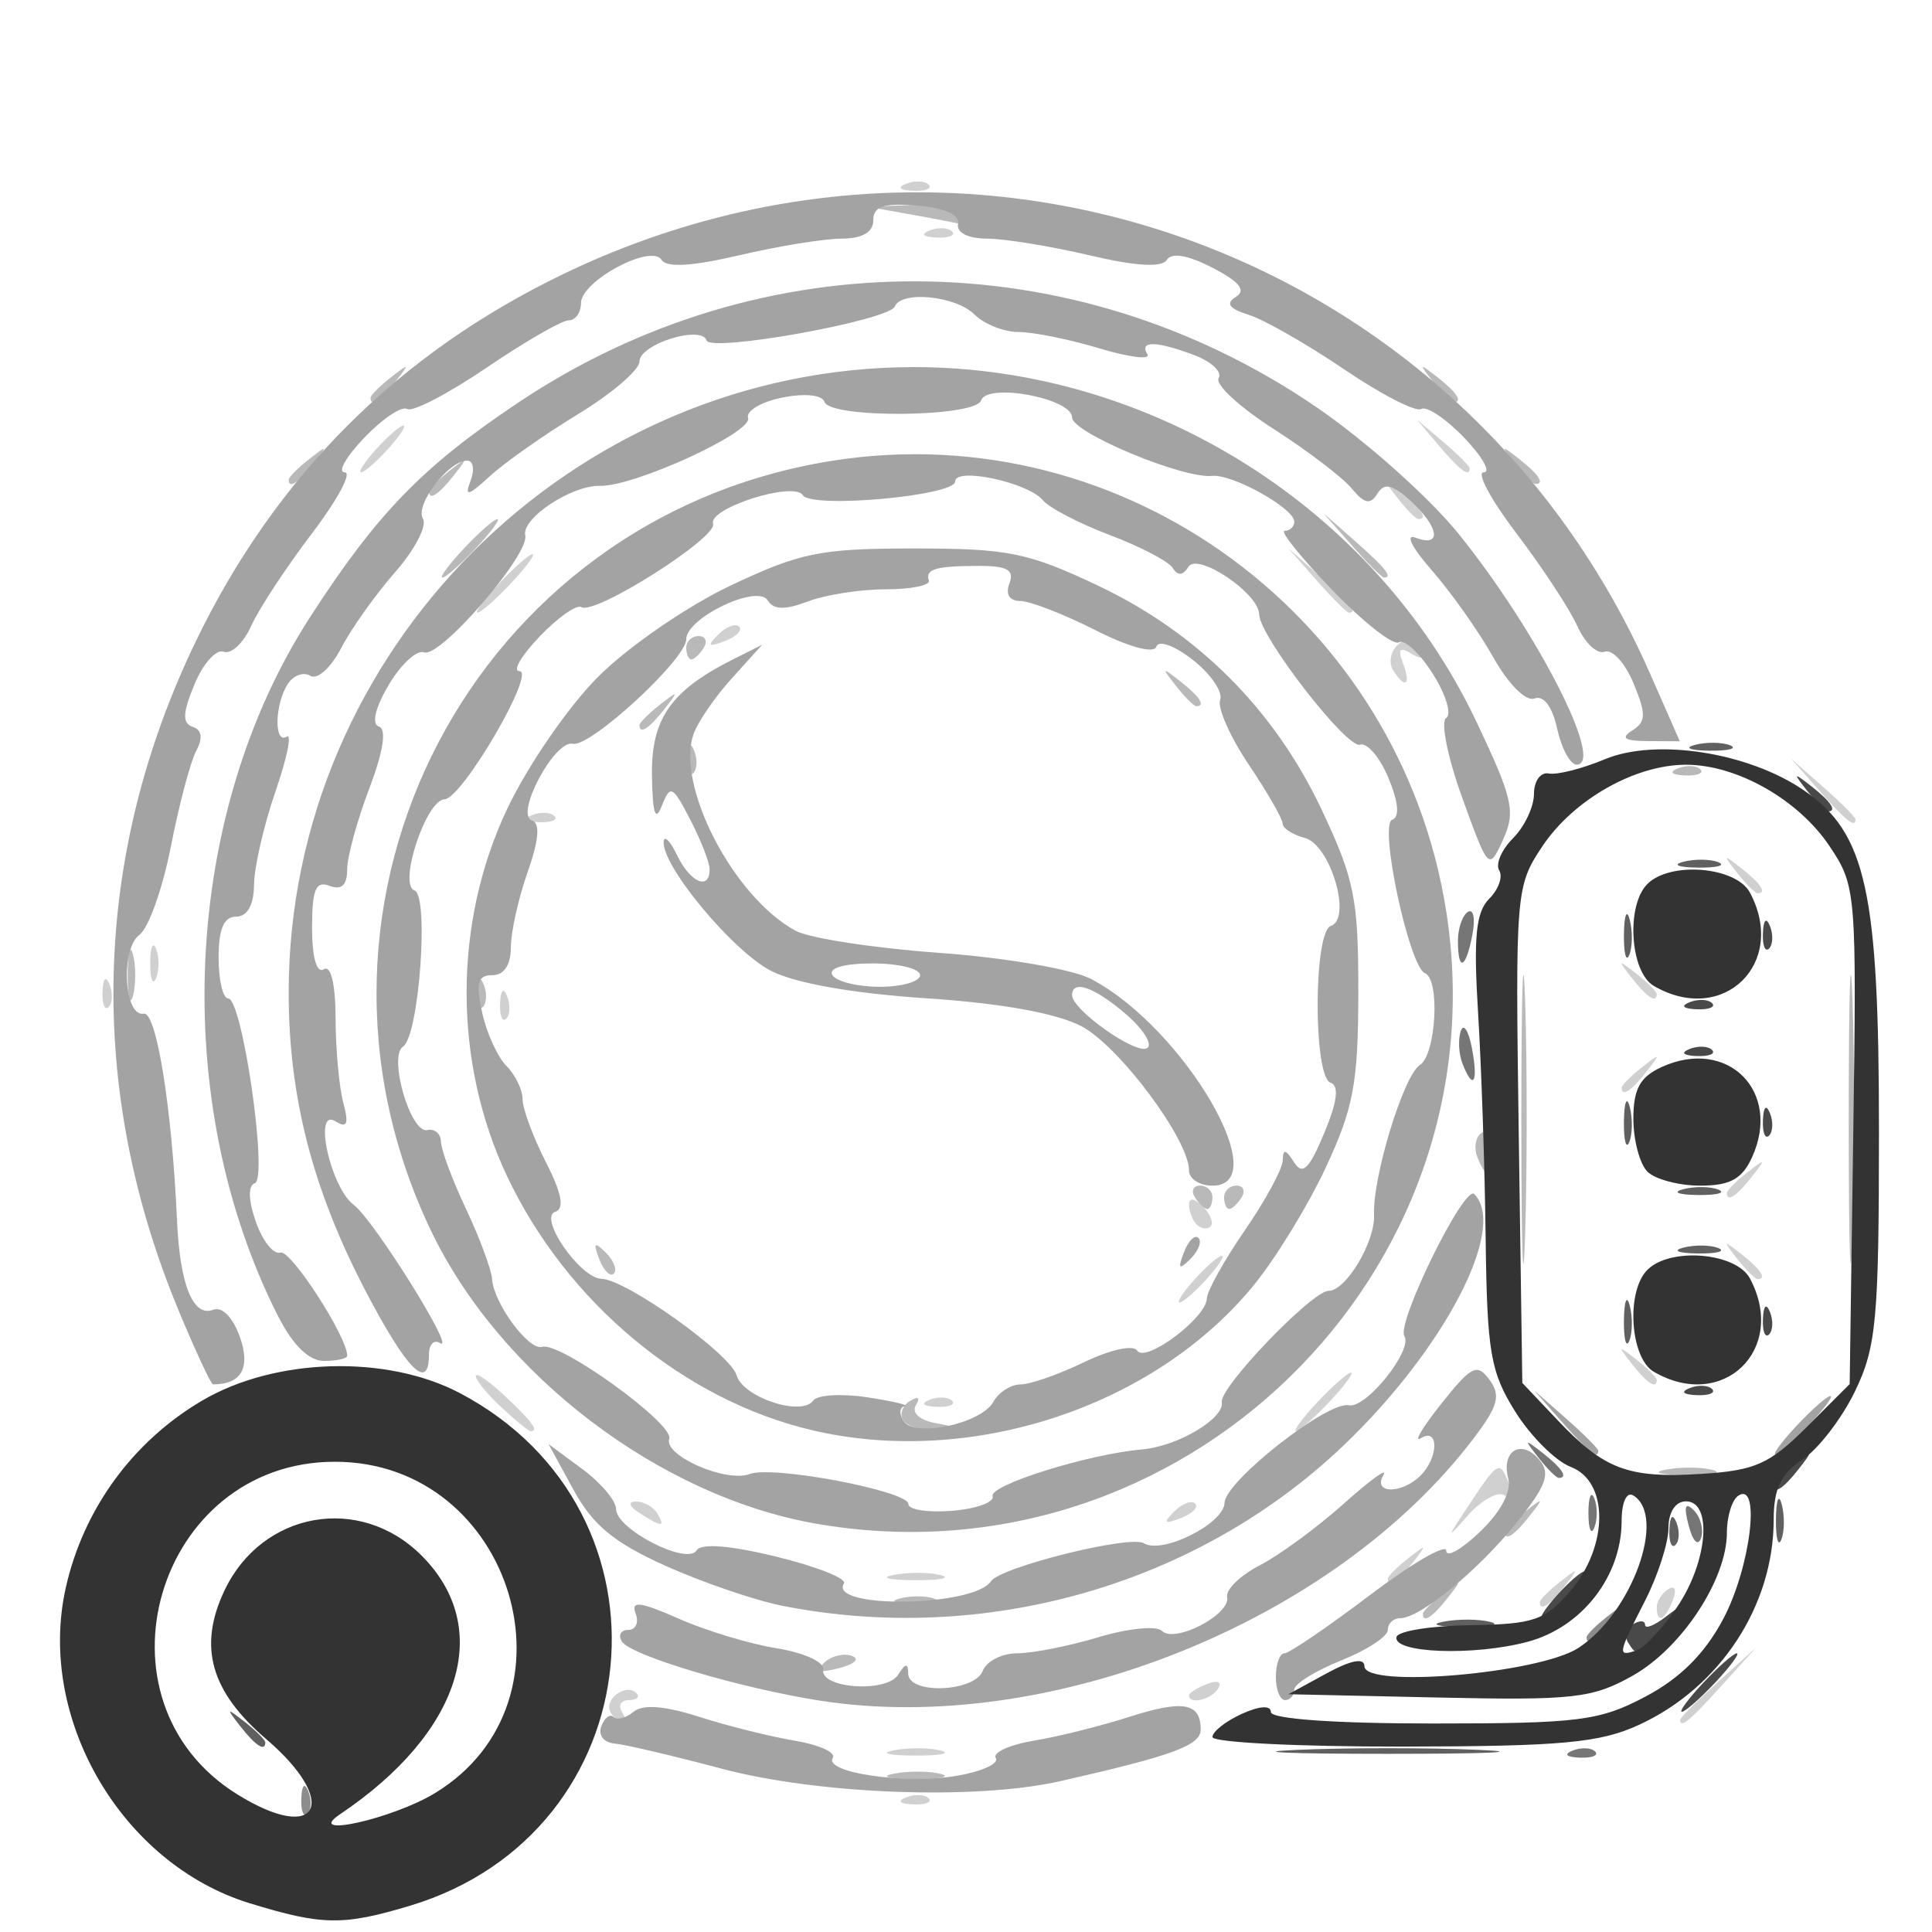 <?xml version="1.0" encoding="UTF-8" standalone="no"?>
<!-- Created with Inkscape (http://www.inkscape.org/) -->

<svg
   width="100mm"
   height="100mm"
   viewBox="0 0 100 100"
   version="1.1"
   id="svg4666"
   inkscape:version="1.1.1 (3bf5ae0d25, 2021-09-20)"
   sodipodi:docname="add_list_type_device_6160.svg"
   xmlns:inkscape="http://www.inkscape.org/namespaces/inkscape"
   xmlns:sodipodi="http://sodipodi.sourceforge.net/DTD/sodipodi-0.dtd"
   xmlns="http://www.w3.org/2000/svg"
   xmlns:svg="http://www.w3.org/2000/svg">
  <sodipodi:namedview
     id="namedview4668"
     pagecolor="#505050"
     bordercolor="#ffffff"
     borderopacity="1"
     inkscape:pageshadow="0"
     inkscape:pageopacity="0"
     inkscape:pagecheckerboard="1"
     inkscape:document-units="mm"
     showgrid="false"
     inkscape:zoom="0.58974467"
     inkscape:cx="397.62971"
     inkscape:cy="235.69522"
     inkscape:window-width="1440"
     inkscape:window-height="890"
     inkscape:window-x="-6"
     inkscape:window-y="-6"
     inkscape:window-maximized="1"
     inkscape:current-layer="layer1" />
  <defs
     id="defs4663" />
  <g
     inkscape:label="Laag 1"
     inkscape:groupmode="layer"
     id="layer1">
    <g
       id="g4682"
       transform="translate(-2.243,0.449)">
      <path
         style="fill:#d0d0d0;fill-opacity:1;stroke-width:0.605"
         d="m 49.148,92.58 c 0.437,-0.175 0.959,-0.153 1.16,0.048 0.201,0.201 -0.156,0.344 -0.794,0.318 -0.705,-0.029 -0.848,-0.172 -0.366,-0.366 z m -0.636,-2.435 c 0.753,-0.145 1.842,-0.139 2.421,0.012 0.579,0.151 -0.037,0.27 -1.369,0.263 -1.331,-0.007 -1.805,-0.131 -1.052,-0.275 z M 33.854,88.194 c -0.402,-0.651 0.782,-1.554 1.326,-1.01 0.2,0.2 0.029,0.363 -0.379,0.363 -0.408,0 -0.573,0.272 -0.368,0.605 0.206,0.333 0.238,0.605 0.071,0.605 -0.166,0 -0.459,-0.254 -0.651,-0.563 z m 55.352,0.374 c 0,-0.104 0.885,-0.989 1.967,-1.967 l 1.967,-1.778 -1.778,1.967 c -1.657,1.833 -2.156,2.245 -2.156,1.778 z M 63.787,87.309 c 0,-0.131 0.423,-0.4 0.939,-0.598 0.539,-0.207 0.782,-0.105 0.569,0.238 -0.355,0.575 -1.509,0.851 -1.509,0.36 z M 87.996,82.741 c 0,-0.313 0.269,-0.736 0.598,-0.939 0.343,-0.212 0.445,0.031 0.238,0.569 -0.402,1.048 -0.836,1.24 -0.836,0.37 z M 81.943,82.477 c 0,-0.126 0.477,-0.602 1.059,-1.059 0.96,-0.753 0.981,-0.731 0.229,0.229 -0.791,1.008 -1.288,1.329 -1.288,0.831 z M 48.512,81.067 c 0.753,-0.145 1.842,-0.139 2.421,0.012 0.579,0.151 -0.037,0.27 -1.369,0.263 -1.331,-0.007 -1.805,-0.131 -1.052,-0.275 z m 25.563,0.2 c 0,-0.126 0.477,-0.602 1.059,-1.059 0.96,-0.753 0.981,-0.731 0.229,0.229 -0.791,1.008 -1.288,1.329 -1.288,0.831 z m 4.225,-3.857 c 1.497,-2.258 1.572,-2.295 2.058,-1.028 0.212,0.553 0.107,0.783 -0.255,0.559 -0.338,-0.209 -1.176,0.253 -1.861,1.028 -1.157,1.307 -1.152,1.267 0.058,-0.559 z m -42.959,0.454 c -0.545,-0.353 -0.62,-0.59 -0.187,-0.596 0.396,-0.005 0.889,0.263 1.095,0.596 0.464,0.751 0.255,0.751 -0.908,0 z m 27.679,-0.075 c 0.411,-0.414 0.899,-0.6 1.085,-0.413 0.186,0.186 -0.15,0.525 -0.746,0.752 -0.863,0.328 -0.932,0.259 -0.339,-0.339 z M 28.193,72.393 c -0.729,-0.679 -1.325,-1.407 -1.325,-1.619 0,-0.211 0.681,0.255 1.513,1.037 1.419,1.333 1.771,1.816 1.325,1.816 -0.104,0 -0.785,-0.555 -1.513,-1.234 z m 42.251,-0.279 c 0.782,-0.832 1.558,-1.513 1.724,-1.513 0.166,0 -0.337,0.681 -1.119,1.513 -0.782,0.832 -1.558,1.513 -1.724,1.513 -0.166,0 0.337,-0.681 1.119,-1.513 z M 50.359,72.003 c 0.437,-0.175 0.959,-0.153 1.16,0.048 0.201,0.201 -0.156,0.344 -0.794,0.318 -0.705,-0.029 -0.848,-0.172 -0.366,-0.366 z m 36.349,-1.856 c -0.753,-0.96 -0.731,-0.981 0.229,-0.229 0.583,0.457 1.059,0.933 1.059,1.059 0,0.498 -0.497,0.178 -1.288,-0.831 z M 64.089,65.759 c 0.602,-0.666 1.232,-1.21 1.398,-1.21 0.166,0 -0.19,0.545 -0.793,1.21 -0.602,0.666 -1.232,1.21 -1.398,1.21 -0.166,0 0.19,-0.545 0.793,-1.21 z m 28.065,-1.059 c -0.753,-0.96 -0.731,-0.981 0.229,-0.229 1.008,0.791 1.329,1.288 0.831,1.288 -0.126,0 -0.602,-0.477 -1.059,-1.059 z m -27.965,-1.765 c -0.222,-0.222 -0.403,-0.685 -0.403,-1.029 0,-0.379 0.282,-0.343 0.716,0.091 0.394,0.394 0.575,0.857 0.403,1.029 -0.172,0.172 -0.494,0.131 -0.716,-0.091 z m 27.437,-1.641 c 0,-0.126 0.477,-0.602 1.059,-1.059 0.96,-0.753 0.981,-0.731 0.229,0.229 -0.791,1.008 -1.288,1.329 -1.288,0.831 z m -5.447,-5.447 c 0,-0.126 0.477,-0.602 1.059,-1.059 0.96,-0.753 0.981,-0.731 0.229,0.229 -0.791,1.008 -1.288,1.329 -1.288,0.831 z M 28.127,51.486 c 0.029,-0.705 0.172,-0.848 0.366,-0.366 0.175,0.437 0.153,0.959 -0.048,1.16 -0.201,0.201 -0.344,-0.156 -0.318,-0.794 z M 7.549,50.881 c 0.029,-0.705 0.172,-0.848 0.366,-0.366 0.175,0.437 0.153,0.959 -0.048,1.16 -0.201,0.201 -0.344,-0.156 -0.318,-0.794 z M 86.708,50.175 c -0.753,-0.96 -0.731,-0.981 0.229,-0.229 0.583,0.457 1.059,0.933 1.059,1.059 0,0.498 -0.497,0.178 -1.288,-0.831 z M 10.018,49.418 c 0,-0.832 0.137,-1.173 0.305,-0.757 0.168,0.416 0.168,1.097 0,1.513 -0.168,0.416 -0.305,0.076 -0.305,-0.757 z m 82.137,-4.69 c -0.753,-0.96 -0.731,-0.981 0.229,-0.229 1.008,0.791 1.329,1.288 0.831,1.288 -0.126,0 -0.602,-0.477 -1.059,-1.059 z M 29.781,41.742 c 0.437,-0.175 0.959,-0.153 1.16,0.048 0.201,0.201 -0.156,0.344 -0.794,0.318 -0.705,-0.029 -0.848,-0.172 -0.366,-0.366 z m 66.642,-1.251 -1.467,-1.664 1.664,1.467 c 0.915,0.807 1.664,1.556 1.664,1.664 0,0.475 -0.49,0.088 -1.861,-1.467 z M 74.346,34.235 c -0.224,-0.362 -0.134,-0.93 0.199,-1.263 0.403,-0.403 0.76,-0.355 1.07,0.146 0.321,0.519 0.216,0.598 -0.337,0.256 -0.582,-0.36 -0.696,-0.22 -0.415,0.512 0.434,1.132 0.106,1.355 -0.516,0.349 z M 39.417,32.397 c 0.411,-0.414 0.899,-0.6 1.085,-0.413 0.186,0.186 -0.15,0.525 -0.746,0.752 -0.863,0.328 -0.932,0.259 -0.339,-0.339 z M 28.079,29.749 c 0.782,-0.832 1.558,-1.513 1.724,-1.513 0.166,0 -0.337,0.681 -1.119,1.513 -0.782,0.832 -1.558,1.513 -1.724,1.513 -0.166,0 0.337,-0.681 1.119,-1.513 z m 42.319,-0.151 -1.467,-1.664 1.664,1.467 c 1.556,1.371 1.942,1.861 1.467,1.861 -0.108,0 -0.857,-0.749 -1.664,-1.664 z m 4.205,-4.237 c -0.753,-0.96 -0.731,-0.981 0.229,-0.229 1.008,0.791 1.329,1.288 0.831,1.288 -0.126,0 -0.602,-0.477 -1.059,-1.059 z M 21.724,22.789 c 0.602,-0.666 1.232,-1.21 1.398,-1.21 0.166,0 -0.19,0.545 -0.793,1.21 -0.602,0.666 -1.232,1.21 -1.398,1.21 -0.166,0 0.19,-0.545 0.793,-1.21 z m 55.017,-0.151 -1.153,-1.362 1.362,1.153 c 0.749,0.634 1.362,1.247 1.362,1.362 0,0.484 -0.487,0.127 -1.571,-1.153 z M 50.359,11.481 c 0.437,-0.175 0.959,-0.153 1.16,0.048 0.201,0.201 -0.156,0.344 -0.794,0.318 -0.705,-0.029 -0.848,-0.172 -0.366,-0.366 z M 49.148,9.06 c 0.437,-0.175 0.959,-0.153 1.16,0.048 0.201,0.201 -0.156,0.344 -0.794,0.318 -0.705,-0.029 -0.848,-0.172 -0.366,-0.366 z"
         id="path4698" />
      <path
         style="fill:#b9b9b9;fill-opacity:1;stroke-width:0.605"
         d="m 48.512,91.355 c 0.753,-0.145 1.842,-0.139 2.421,0.012 0.579,0.151 -0.037,0.27 -1.369,0.263 -1.331,-0.007 -1.805,-0.131 -1.052,-0.275 z M 44.885,85.629 c 0.352,-0.352 0.997,-0.52 1.433,-0.375 0.453,0.151 0.179,0.425 -0.639,0.639 -1.007,0.263 -1.243,0.184 -0.794,-0.265 z m 31.006,-2.547 c 0,-0.126 0.477,-0.602 1.059,-1.059 0.96,-0.753 0.981,-0.731 0.229,0.229 -0.791,1.008 -1.288,1.329 -1.288,0.831 z M 48.819,82.286 c 0.589,-0.153 1.406,-0.143 1.816,0.022 0.41,0.166 -0.072,0.291 -1.071,0.279 -0.999,-0.012 -1.334,-0.148 -0.745,-0.301 z m 31.309,-3.44 c 0,-0.126 0.477,-0.602 1.059,-1.059 0.96,-0.753 0.981,-0.731 0.229,0.229 -0.791,1.008 -1.288,1.329 -1.288,0.831 z m 8.329,-3.226 c 0.753,-0.145 1.842,-0.139 2.421,0.012 0.579,0.151 -0.037,0.27 -1.369,0.263 -1.331,-0.007 -1.805,-0.131 -1.052,-0.275 z M 48.985,73.064 c -0.192,-0.31 -0.029,-0.76 0.36,-1.001 0.426,-0.263 0.547,-0.176 0.304,0.218 -0.234,0.378 0.175,0.767 0.966,0.919 1.36,0.261 1.361,0.264 0.045,0.346 -0.729,0.045 -1.483,-0.171 -1.674,-0.481 z M 80.987,57.589 c -5.38e-4,-6.657 0.088,-9.463 0.196,-6.236 0.109,3.228 0.109,8.675 0.001,12.104 -0.108,3.43 -0.197,0.789 -0.197,-5.869 z m 16.946,0 c -5.39e-4,-6.657 0.088,-9.463 0.196,-6.236 0.109,3.228 0.109,8.675 0.001,12.104 -0.108,3.43 -0.197,0.789 -0.197,-5.869 z M 33.262,64.726 c -0.328,-0.863 -0.259,-0.932 0.339,-0.339 0.414,0.411 0.6,0.899 0.413,1.085 -0.186,0.186 -0.525,-0.15 -0.752,-0.746 z m 30.827,-3.203 c -0.206,-0.333 -0.086,-0.605 0.267,-0.605 0.353,0 0.641,0.272 0.641,0.605 0,0.333 -0.12,0.605 -0.267,0.605 -0.147,0 -0.435,-0.272 -0.641,-0.605 z m 1.513,0 c 0,-0.333 0.288,-0.605 0.641,-0.605 0.353,0 0.473,0.272 0.267,0.605 -0.206,0.333 -0.494,0.605 -0.641,0.605 -0.147,0 -0.267,-0.272 -0.267,-0.605 z m 13.103,-2.099 c -0.188,-0.489 -0.08,-1.049 0.238,-1.246 0.318,-0.197 0.579,0.203 0.579,0.888 0,1.461 -0.337,1.609 -0.817,0.358 z M 8.852,50.023 c 0,-1.165 0.125,-1.642 0.277,-1.059 0.152,0.583 0.152,1.536 0,2.118 -0.152,0.583 -0.277,0.106 -0.277,-1.059 z m 18.064,0.857 c 0.029,-0.705 0.172,-0.848 0.366,-0.366 0.175,0.437 0.153,0.959 -0.048,1.16 -0.201,0.201 -0.344,-0.156 -0.318,-0.794 z m 10.894,-12.104 c 0.029,-0.705 0.172,-0.848 0.366,-0.366 0.175,0.437 0.153,0.959 -0.048,1.16 -0.201,0.201 -0.344,-0.156 -0.318,-0.794 z m 51.282,0.545 c 0.437,-0.175 0.959,-0.153 1.16,0.048 0.201,0.201 -0.156,0.344 -0.794,0.318 -0.705,-0.029 -0.848,-0.172 -0.366,-0.366 z M 35.342,37.085 c 0,-0.126 0.477,-0.602 1.059,-1.059 0.96,-0.753 0.981,-0.731 0.229,0.229 -0.791,1.008 -1.288,1.329 -1.288,0.831 z M 63.104,35.044 c -0.753,-0.96 -0.731,-0.981 0.229,-0.229 1.008,0.791 1.329,1.288 0.831,1.288 -0.126,0 -0.602,-0.477 -1.059,-1.059 z M 37.762,33.077 c 0,-0.333 0.288,-0.605 0.641,-0.605 0.353,0 0.473,0.272 0.267,0.605 -0.206,0.333 -0.494,0.605 -0.641,0.605 -0.147,0 -0.267,-0.272 -0.267,-0.605 z M 26.263,27.933 c 0.782,-0.832 1.558,-1.513 1.724,-1.513 0.166,0 -0.337,0.681 -1.119,1.513 -0.782,0.832 -1.558,1.513 -1.724,1.513 -0.166,0 0.337,-0.681 1.119,-1.513 z m 45.951,-0.151 -1.467,-1.664 1.664,1.467 c 1.556,1.371 1.942,1.861 1.467,1.861 -0.108,0 -0.857,-0.749 -1.664,-1.664 z M 24.448,24.981 c 0,-0.126 0.477,-0.602 1.059,-1.059 0.96,-0.753 0.981,-0.731 0.229,0.229 -0.791,1.008 -1.288,1.329 -1.288,0.831 z M 17.185,24.376 c 0,-0.126 0.477,-0.602 1.059,-1.059 0.96,-0.753 0.981,-0.731 0.229,0.229 -0.791,1.008 -1.288,1.329 -1.288,0.831 z m 63.471,-0.831 c -0.753,-0.96 -0.731,-0.981 0.229,-0.229 1.008,0.791 1.329,1.288 0.831,1.288 -0.126,0 -0.602,-0.477 -1.059,-1.059 z M 21.422,20.139 c 0,-0.126 0.477,-0.602 1.059,-1.059 0.96,-0.753 0.981,-0.731 0.229,0.229 -0.791,1.008 -1.288,1.329 -1.288,0.831 z m 54.998,-0.831 c -0.753,-0.96 -0.731,-0.981 0.229,-0.229 1.008,0.791 1.329,1.288 0.831,1.288 -0.126,0 -0.602,-0.477 -1.059,-1.059 z M 49.564,10.684 47.143,10.251 49.377,10.165 c 1.229,-0.047 2.402,0.186 2.608,0.519 0.206,0.333 0.29,0.567 0.187,0.519 -0.103,-0.047 -1.276,-0.281 -2.608,-0.519 z"
         id="path4696" />
      <path
         style="fill:#a3a3a3;fill-opacity:1;stroke-width:0.605"
         d="m 39.578,91.092 c -2.497,-0.664 -4.985,-1.247 -5.53,-1.296 -0.557,-0.05 -0.855,-0.441 -0.682,-0.893 0.17,-0.442 0.454,-0.659 0.632,-0.481 0.178,0.178 0.646,0.056 1.041,-0.272 0.478,-0.396 1.609,-0.309 3.384,0.261 1.467,0.471 3.696,1.027 4.953,1.237 1.258,0.209 2.145,0.609 1.972,0.889 -0.475,0.769 3.742,1.381 6.408,0.931 1.293,-0.218 2.206,-0.632 2.029,-0.918 -0.177,-0.287 0.707,-0.692 1.964,-0.901 1.258,-0.209 3.478,-0.763 4.934,-1.23 2.796,-0.897 3.707,-0.737 3.707,0.654 0,0.82 -1.435,1.347 -7.263,2.669 -4.373,0.992 -12.513,0.691 -17.551,-0.649 z m 5.13,-3.512 c -4.155,-0.647 -9.83,-2.341 -10.279,-3.068 -0.203,-0.328 -0.052,-0.597 0.337,-0.597 0.388,0 0.558,-0.386 0.377,-0.857 -0.256,-0.666 0.24,-0.605 2.231,0.275 1.408,0.623 3.694,1.314 5.081,1.535 1.387,0.222 2.465,0.711 2.395,1.086 -0.184,0.992 3.274,1.239 3.883,0.278 0.383,-0.604 0.513,-0.617 0.52,-0.048 0.013,1.086 3.436,0.952 3.859,-0.151 0.192,-0.499 0.995,-0.908 1.784,-0.908 0.79,0 2.683,-0.375 4.208,-0.834 1.525,-0.459 3.001,-0.606 3.28,-0.326 0.661,0.661 3.565,-0.846 3.374,-1.751 -0.081,-0.382 0.684,-1.124 1.701,-1.649 1.016,-0.525 2.972,-1.961 4.346,-3.191 1.374,-1.229 2.295,-1.895 2.046,-1.479 -0.586,0.98 0.945,1.004 1.919,0.03 0.944,-0.944 0.955,-2.513 0.014,-1.931 -0.392,0.242 0.085,-0.561 1.059,-1.785 1.571,-1.974 1.854,-2.113 2.5,-1.235 0.597,0.812 0.441,1.366 -0.865,3.079 -7.219,9.464 -21.956,15.367 -33.77,13.526 z m 23.574,-1.244 c 0,-0.666 0.2,-1.21 0.443,-1.21 0.244,0 2.228,-1.351 4.409,-3.002 2.181,-1.651 3.966,-2.689 3.966,-2.308 0,0.382 0.786,-0.059 1.747,-0.979 1.083,-1.037 1.638,-2.09 1.46,-2.768 -0.375,-1.436 0.693,-2.064 1.617,-0.95 0.584,0.703 0.357,1.331 -1.166,3.226 -2.012,2.504 -5.014,4.966 -6.054,4.966 -0.346,0 -0.63,0.275 -0.63,0.61 0,0.336 -1.089,1.046 -2.421,1.579 -1.331,0.533 -2.421,1.211 -2.421,1.508 0,0.297 -0.214,0.54 -0.476,0.54 -0.262,0 -0.476,-0.545 -0.476,-1.21 z M 42.747,82.669 C 41.328,82.389 38.604,81.458 36.695,80.6 34.027,79.4 32.924,78.49 31.929,76.668 l -1.294,-2.372 1.748,1.292 c 0.961,0.711 1.748,1.643 1.748,2.071 0,1.04 3.673,2.929 4.166,2.142 0.239,-0.381 1.736,-0.263 4.142,0.326 2.073,0.508 3.641,1.129 3.485,1.381 -0.822,1.33 6.733,1.22 7.612,-0.111 0.486,-0.736 7.206,-2.407 7.916,-1.968 0.952,0.588 4.148,-1.015 4.174,-2.093 0.027,-1.111 5.345,-5.287 6.428,-5.047 0.884,0.196 3.332,-2.852 2.879,-3.585 -0.42,-0.679 3.11,-7.853 3.616,-7.348 1.739,1.739 -1.55,8.049 -6.798,13.044 -7.567,7.203 -18.541,10.332 -29.004,8.269 z m 1.746,-4.25 C 36.38,77.004 28.109,70.708 24.54,63.229 16.386,46.144 26.792,26.276 45.406,23.387 c 15.086,-2.341 29.342,8.176 31.702,23.386 2.91,18.757 -13.761,34.933 -32.615,31.645 z m 9.127,-1.425 c -0.182,-0.573 4.954,-2.18 7.746,-2.423 1.837,-0.16 4.264,-1.602 4.118,-2.447 -0.131,-0.754 4.673,-5.759 5.527,-5.759 0.898,0 2.414,-2.537 2.353,-3.938 -0.084,-1.936 1.528,-7.214 2.365,-7.742 0.843,-0.532 1.065,-4.438 0.271,-4.761 -0.821,-0.334 -2.397,-7.71 -1.697,-7.944 0.396,-0.132 0.327,-0.904 -0.191,-2.156 -0.444,-1.072 -1.108,-1.85 -1.474,-1.728 -0.68,0.227 -5.22,-5.638 -5.22,-6.744 0,-1.08 -3.189,-3.227 -3.66,-2.465 -0.283,0.458 -0.554,0.48 -0.81,0.066 -0.211,-0.342 -1.675,-1.109 -3.253,-1.704 -1.578,-0.595 -3.141,-1.408 -3.474,-1.807 -0.773,-0.926 -4.539,-1.731 -4.539,-0.97 0,0.746 -7.448,1.417 -7.884,0.711 -0.458,-0.741 -4.912,0.675 -4.644,1.477 0.238,0.715 -6.119,4.743 -6.811,4.316 -0.246,-0.152 -1.221,0.531 -2.166,1.518 -0.945,0.987 -1.419,1.794 -1.052,1.794 0.891,0 -2.965,6.606 -3.873,6.635 -0.957,0.031 -2.409,4.43 -1.556,4.714 0.767,0.256 0.238,7.54 -0.588,8.079 -0.779,0.508 0.382,4.517 1.253,4.327 0.381,-0.083 0.699,0.189 0.706,0.605 0.007,0.416 0.591,1.982 1.298,3.48 0.707,1.498 1.313,3.132 1.348,3.631 0.088,1.259 1.908,3.72 2.591,3.505 0.92,-0.29 6.85,4 6.58,4.76 -0.308,0.864 2.949,2.288 4.166,1.821 1.185,-0.455 8.212,0.877 8.212,1.557 0,0.294 1.021,0.45 2.27,0.347 1.248,-0.103 2.188,-0.443 2.089,-0.755 z m -9.354,-3.418 C 37.64,72.013 31.579,66.965 28.49,60.434 c -2.795,-5.91 -2.795,-13.095 0,-19.005 1.06,-2.242 3.17,-5.307 4.717,-6.854 1.547,-1.547 4.612,-3.657 6.854,-4.717 3.619,-1.712 4.642,-1.918 9.502,-1.918 4.86,0 5.884,0.207 9.502,1.918 5.162,2.442 9.13,6.409 11.572,11.572 1.714,3.624 1.917,4.635 1.912,9.502 -0.005,4.669 -0.245,5.959 -1.678,9.036 -0.919,1.974 -2.606,4.73 -3.75,6.125 -5.17,6.309 -14.657,9.415 -22.857,7.483 z m 9.396,-1.473 c 0.276,-0.493 0.91,-0.896 1.409,-0.896 0.499,0 1.983,-0.52 3.297,-1.155 1.34,-0.647 2.542,-0.909 2.737,-0.595 0.415,0.672 3.584,-1.697 3.605,-2.695 0.008,-0.385 0.893,-1.974 1.967,-3.532 1.074,-1.558 1.957,-3.192 1.962,-3.631 0.007,-0.593 0.155,-0.568 0.577,0.099 0.446,0.706 0.782,0.386 1.566,-1.492 0.679,-1.626 0.785,-2.461 0.331,-2.613 -0.901,-0.3 -0.889,-7.815 0.013,-8.116 1.114,-0.371 -0.023,-4.21 -1.35,-4.557 -0.63,-0.165 -1.146,-0.499 -1.146,-0.743 0,-0.244 -0.791,-1.621 -1.757,-3.059 -0.966,-1.439 -1.631,-2.945 -1.476,-3.347 0.154,-0.402 -0.478,-1.328 -1.406,-2.058 -0.946,-0.744 -1.78,-1.048 -1.899,-0.691 -0.126,0.377 -1.417,0.025 -3.172,-0.864 -1.628,-0.825 -3.369,-1.5 -3.869,-1.5 -0.559,0 -0.775,-0.349 -0.561,-0.908 0.264,-0.687 -0.109,-0.908 -1.532,-0.908 -2.276,0 -2.836,0.161 -2.637,0.757 0.083,0.25 -0.92,0.454 -2.23,0.454 -1.31,0 -3.126,0.283 -4.035,0.629 -1.188,0.452 -1.773,0.436 -2.077,-0.057 -0.53,-0.858 -4.215,0.904 -4.217,2.016 -0.001,1.032 -4.976,5.613 -5.871,5.407 -0.943,-0.216 -3.014,3.669 -2.115,3.968 0.435,0.145 0.363,1.016 -0.223,2.675 -0.477,1.353 -0.868,3.106 -0.868,3.897 0,0.906 -0.353,1.437 -0.956,1.437 -0.76,0 -0.869,0.396 -0.531,1.933 0.233,1.063 0.8,2.308 1.259,2.767 0.459,0.459 0.834,1.234 0.834,1.723 0,0.489 0.54,1.946 1.199,3.239 0.833,1.634 0.983,2.422 0.491,2.586 -0.889,0.296 1.288,3.442 2.401,3.47 1.273,0.032 6.667,3.882 6.983,4.985 0.331,1.151 3.363,2.157 3.969,1.316 0.214,-0.297 1.478,-0.372 2.81,-0.168 1.331,0.204 2.201,0.41 1.931,0.458 -0.269,0.047 -0.304,0.386 -0.078,0.752 0.553,0.895 4.024,0.166 4.665,-0.98 z m 9.861,-7.731 c 0.227,-0.597 0.566,-0.933 0.752,-0.746 0.186,0.186 3.87e-4,0.675 -0.413,1.085 -0.598,0.593 -0.667,0.524 -0.339,-0.339 z m 0.264,-4.243 c 0,-1.587 -3.617,-6.435 -5.564,-7.458 -1.288,-0.677 -4.158,-1.194 -8.054,-1.451 -3.801,-0.251 -6.788,-0.781 -8.031,-1.425 -1.976,-1.023 -5.623,-5.41 -5.545,-6.67 0.023,-0.366 0.336,-0.053 0.698,0.696 0.679,1.409 1.682,1.842 1.682,0.726 0,-0.349 -0.45,-1.505 -1,-2.568 -0.914,-1.768 -1.04,-1.83 -1.471,-0.726 -0.337,0.863 -0.483,0.418 -0.514,-1.563 -0.045,-2.931 0.976,-4.395 4.194,-6.009 l 1.513,-0.759 -1.576,1.743 c -0.867,0.959 -1.754,2.249 -1.973,2.867 -0.942,2.665 2.056,8.455 5.278,10.195 0.713,0.385 4.054,0.899 7.425,1.143 3.431,0.248 6.894,0.843 7.868,1.353 4.776,2.5 9.587,10.697 6.278,10.697 -0.666,0 -1.21,-0.355 -1.21,-0.789 z m -3.263,-8.083 c -1.633,-1.405 -2.789,-1.813 -2.789,-0.985 0,0.76 3.308,3.098 3.882,2.743 0.304,-0.188 -0.187,-0.979 -1.093,-1.758 z M 49.867,50.023 c 0,-0.333 -1.105,-0.605 -2.457,-0.605 -1.484,0 -2.308,0.24 -2.083,0.605 0.206,0.333 1.311,0.605 2.457,0.605 1.145,0 2.083,-0.272 2.083,-0.605 z m 33.241,23.15 -1.467,-1.664 1.664,1.467 c 0.915,0.807 1.664,1.556 1.664,1.664 0,0.475 -0.49,0.088 -1.861,-1.467 z m 12.15,0.151 c 0.782,-0.832 1.558,-1.513 1.724,-1.513 0.166,0 -0.337,0.681 -1.119,1.513 -0.782,0.832 -1.558,1.513 -1.724,1.513 -0.166,0 0.337,-0.681 1.119,-1.513 z M 11.506,67.423 C 6.708,55.927 7.006,43.897 12.364,32.775 16.493,24.206 22.839,17.86 31.408,13.731 52.867,3.393 78.09,12.678 87.66,34.439 l 1.53,3.48 -1.657,-0.009 c -1.207,-0.007 -1.425,-0.156 -0.804,-0.549 0.716,-0.453 0.727,-0.845 0.065,-2.443 -0.434,-1.047 -1.104,-1.782 -1.491,-1.634 -0.386,0.148 -1.025,-0.45 -1.42,-1.33 -0.395,-0.88 -1.806,-3.029 -3.136,-4.777 -1.33,-1.748 -2.099,-3.177 -1.709,-3.177 0.39,0 -0.064,-0.807 -1.01,-1.794 -0.945,-0.987 -1.945,-1.654 -2.221,-1.484 -0.276,0.171 -2.073,-0.754 -3.993,-2.055 -1.92,-1.301 -4.139,-2.569 -4.932,-2.819 -1.027,-0.323 -1.219,-0.591 -0.668,-0.932 0.545,-0.337 0.187,-0.781 -1.211,-1.504 -1.269,-0.656 -2.121,-0.804 -2.365,-0.41 -0.253,0.41 -1.597,0.33 -4.005,-0.236 -1.993,-0.469 -4.373,-0.857 -5.288,-0.862 -1.005,-0.006 -1.604,-0.309 -1.513,-0.766 0.095,-0.473 -0.699,-0.827 -2.118,-0.944 -1.733,-0.143 -2.27,0.035 -2.27,0.757 0,0.624 -0.564,0.948 -1.664,0.954 -0.915,0.005 -3.295,0.393 -5.288,0.862 -2.408,0.566 -3.752,0.646 -4.005,0.236 -0.53,-0.857 -4.173,1.095 -4.173,2.237 0,0.491 -0.287,0.892 -0.638,0.892 -0.351,0 -2.262,1.103 -4.247,2.45 -1.985,1.348 -3.834,2.311 -4.111,2.14 -0.276,-0.171 -1.276,0.497 -2.221,1.484 -0.945,0.987 -1.4,1.794 -1.01,1.794 0.39,0 -0.379,1.43 -1.709,3.177 -1.33,1.748 -2.741,3.897 -3.136,4.777 -0.395,0.88 -1.034,1.478 -1.42,1.33 -0.386,-0.148 -1.067,0.612 -1.514,1.689 -0.615,1.484 -0.637,2.017 -0.091,2.199 0.475,0.158 0.536,0.583 0.18,1.25 -0.297,0.556 -0.887,2.781 -1.31,4.944 -0.423,2.164 -1.154,4.22 -1.625,4.569 -0.993,0.737 -0.801,4.271 0.222,4.084 0.657,-0.12 1.461,4.887 1.722,10.714 0.149,3.328 0.833,5.011 1.875,4.611 0.465,-0.179 1.028,0.403 1.387,1.432 0.552,1.582 0.063,2.431 -1.4,2.431 -0.102,0 -0.895,-1.702 -1.764,-3.783 z m 9.705,-0.964 C 18.44,61.186 17.185,56.346 17.185,50.931 c 0,-17.707 14.672,-32.379 32.379,-32.379 12.267,0 23.847,7.298 29.087,18.331 1.896,3.993 2.052,4.677 1.392,6.125 -0.736,1.616 -0.754,1.598 -2.116,-2.165 -0.756,-2.087 -1.13,-3.946 -0.831,-4.13 0.299,-0.185 -0.013,-1.214 -0.692,-2.287 -0.68,-1.073 -1.471,-1.806 -1.759,-1.628 -0.288,0.178 -1.845,-1.048 -3.461,-2.724 -1.616,-1.676 -2.715,-3.048 -2.444,-3.048 0.272,0 0.494,-0.214 0.494,-0.475 0,-0.691 -3.21,-2.478 -4.254,-2.368 -1.502,0.158 -7.245,-2.237 -7.245,-3.022 0,-0.993 -4.399,-1.818 -4.711,-0.883 -0.292,0.876 -7.814,0.946 -8.104,0.076 -0.122,-0.366 -1.019,-0.457 -2.192,-0.222 -1.092,0.218 -1.887,0.694 -1.766,1.058 0.246,0.738 -5.895,3.551 -7.657,3.508 -1.479,-0.037 -4.077,1.683 -3.875,2.564 0.228,0.994 -4.416,6.369 -5.232,6.055 -0.377,-0.145 -1.202,0.612 -1.834,1.682 -0.702,1.188 -0.9,2.028 -0.509,2.158 0.41,0.137 0.229,1.294 -0.502,3.218 -0.628,1.653 -1.142,3.538 -1.142,4.19 0,0.805 -0.291,1.073 -0.908,0.837 -0.717,-0.275 -0.908,0.18 -0.908,2.173 0,1.527 0.239,2.374 0.605,2.147 0.371,-0.229 0.608,0.752 0.613,2.536 0.004,1.601 0.184,3.566 0.398,4.367 0.297,1.109 0.2,1.339 -0.405,0.965 -1.17,-0.723 -0.261,3.424 0.949,4.327 1.037,0.774 5.364,7.707 4.461,7.149 -0.313,-0.193 -0.569,0.073 -0.569,0.592 0,1.934 -1.124,0.824 -3.237,-3.197 z m -4.551,1.266 c -5.661,-11.129 -4.994,-25.979 1.627,-36.224 3.482,-5.387 5.81,-7.786 10.78,-11.111 12.615,-8.437 28.672,-8.364 41.246,0.188 2.582,1.756 5.903,4.712 7.447,6.629 4.053,5.031 7.572,11.921 6.088,11.921 -0.329,0 -0.782,-0.836 -1.006,-1.858 -0.252,-1.15 -0.701,-1.746 -1.176,-1.564 -0.44,0.169 -1.351,-0.743 -2.136,-2.14 -0.752,-1.339 -2.183,-3.362 -3.178,-4.496 -1.036,-1.18 -1.392,-1.901 -0.833,-1.687 1.371,0.526 1.217,-0.56 -0.27,-1.906 -0.954,-0.863 -1.358,-0.95 -1.718,-0.368 -0.36,0.583 -0.67,0.518 -1.325,-0.276 -0.47,-0.57 -2.292,-1.958 -4.049,-3.084 -1.757,-1.126 -3.034,-2.307 -2.838,-2.624 0.196,-0.317 -0.359,-0.848 -1.232,-1.181 -1.974,-0.75 -2.896,-0.772 -2.455,-0.058 0.185,0.3 -0.931,0.164 -2.481,-0.303 -1.55,-0.467 -3.437,-0.848 -4.192,-0.848 -0.755,0 -1.782,-0.409 -2.281,-0.908 -0.964,-0.964 -3.783,-1.245 -4.121,-0.411 -0.292,0.72 -9.529,2.387 -9.739,1.757 -0.271,-0.813 -3.475,0.19 -3.475,1.088 0,0.435 -1.43,1.66 -3.177,2.724 -1.748,1.063 -3.805,2.51 -4.573,3.215 -1.126,1.035 -1.318,1.08 -0.994,0.237 0.221,-0.575 0.142,-1.045 -0.175,-1.045 -0.97,0 -2.724,2.303 -2.289,3.006 0.225,0.364 -0.424,1.61 -1.442,2.77 -1.018,1.16 -2.276,2.931 -2.796,3.936 -0.522,1.01 -1.234,1.648 -1.592,1.427 -0.356,-0.22 -0.885,-0.025 -1.175,0.434 -0.674,1.065 -0.708,3.123 -0.044,2.713 0.277,-0.171 0.013,1.107 -0.585,2.839 -0.599,1.732 -1.097,3.899 -1.108,4.814 -0.013,1.067 -0.345,1.664 -0.928,1.664 -0.634,0 -0.908,0.639 -0.908,2.118 0,1.165 0.224,2.118 0.497,2.118 0.734,0 2.078,9.33 1.378,9.563 -0.357,0.119 -0.337,0.878 0.054,1.999 0.347,0.994 0.921,1.711 1.276,1.592 0.523,-0.174 3.453,4.354 3.453,5.337 0,0.149 -0.539,0.271 -1.198,0.271 -0.776,0 -1.605,-0.8 -2.353,-2.27 z"
         id="path4694" />
      <path
         style="fill:#8c8c8c;fill-opacity:1;stroke-width:0.605"
         d="m 17.838,92.641 c 0.029,-0.705 0.172,-0.848 0.366,-0.366 0.175,0.437 0.153,0.959 -0.048,1.16 -0.201,0.201 -0.344,-0.156 -0.318,-0.794 z m 66.526,-8.349 c 0,-0.126 0.477,-0.602 1.059,-1.059 0.96,-0.753 0.981,-0.731 0.229,0.229 -0.791,1.008 -1.288,1.329 -1.288,0.831 z"
         id="path4692" />
      <path
         style="fill:#767676;fill-opacity:1;stroke-width:0.605"
         d="m 83.646,90.16 c 0.437,-0.175 0.959,-0.153 1.16,0.048 0.201,0.201 -0.156,0.344 -0.794,0.318 -0.705,-0.029 -0.848,-0.172 -0.366,-0.366 z m 6.003,-11.642 c -0.263,-1.007 -0.184,-1.243 0.265,-0.794 0.352,0.352 0.52,0.997 0.375,1.433 -0.151,0.453 -0.425,0.179 -0.639,-0.639 z m -5.189,-0.654 c 0,-0.832 0.137,-1.173 0.305,-0.757 0.168,0.416 0.168,1.097 0,1.513 -0.168,0.416 -0.305,0.076 -0.305,-0.757 z m -2.594,-2.875 c -0.753,-0.96 -0.731,-0.981 0.229,-0.229 1.008,0.791 1.329,1.288 0.831,1.288 -0.126,0 -0.602,-0.477 -1.059,-1.059 z M 77.933,54.583 c -0.187,-0.488 -0.224,-1.237 -0.081,-1.664 0.143,-0.427 0.403,-0.028 0.578,0.888 0.342,1.787 0.06,2.228 -0.497,0.776 z m -0.227,-6.339 c 0,-0.646 0.233,-1.319 0.518,-1.495 0.285,-0.176 0.389,0.353 0.232,1.175 -0.341,1.786 -0.75,1.96 -0.75,0.32 z"
         id="path4690" />
      <path
         style="fill:#606060;fill-opacity:1;stroke-width:0.605"
         d="m 69.385,90.123 c 2.58,-0.113 6.801,-0.113 9.381,0 2.58,0.113 0.469,0.206 -4.69,0.206 -5.159,0 -7.27,-0.093 -4.69,-0.206 z M 14.687,88.909 c -0.753,-0.96 -0.731,-0.981 0.229,-0.229 0.583,0.457 1.059,0.933 1.059,1.059 0,0.498 -0.497,0.178 -1.288,-0.831 z m 62.27,-5.421 c 0.753,-0.145 1.842,-0.139 2.421,0.012 0.579,0.151 -0.037,0.27 -1.369,0.263 -1.331,-0.007 -1.805,-0.131 -1.052,-0.275 z M 88.649,78.721 c 0.029,-0.705 0.172,-0.848 0.366,-0.366 0.175,0.437 0.153,0.959 -0.048,1.16 -0.201,0.201 -0.344,-0.156 -0.318,-0.794 z m 5.517,-0.555 c 0.012,-0.999 0.148,-1.334 0.301,-0.745 0.153,0.589 0.143,1.406 -0.022,1.816 -0.166,0.41 -0.291,-0.072 -0.279,-1.071 z M 86.298,67.877 c 0.012,-0.999 0.148,-1.334 0.301,-0.745 0.153,0.589 0.143,1.406 -0.022,1.816 -0.166,0.41 -0.291,-0.072 -0.279,-1.071 z m 3.071,-3.748 c 0.589,-0.153 1.406,-0.143 1.816,0.022 0.41,0.166 -0.072,0.291 -1.071,0.279 -0.999,-0.012 -1.334,-0.148 -0.745,-0.301 z m 0,-3.026 c 0.589,-0.153 1.406,-0.143 1.816,0.022 0.41,0.166 -0.072,0.291 -1.071,0.279 -0.999,-0.012 -1.334,-0.148 -0.745,-0.301 z m -3.071,-3.515 c 0.012,-0.999 0.148,-1.334 0.301,-0.745 0.153,0.589 0.143,1.406 -0.022,1.816 -0.166,0.41 -0.291,-0.072 -0.279,-1.071 z m 0,-9.683 c 0.012,-0.999 0.148,-1.334 0.301,-0.745 0.153,0.589 0.143,1.406 -0.022,1.816 -0.166,0.41 -0.291,-0.072 -0.279,-1.071 z m 3.071,-3.748 c 0.589,-0.153 1.406,-0.143 1.816,0.022 0.41,0.166 -0.072,0.291 -1.071,0.279 -0.999,-0.012 -1.334,-0.148 -0.745,-0.301 z m 0.605,-6.052 c 0.589,-0.153 1.406,-0.143 1.816,0.022 0.41,0.166 -0.072,0.291 -1.071,0.279 -0.999,-0.012 -1.334,-0.148 -0.745,-0.301 z"
         id="path4688" />
      <path
         style="fill:#494949;fill-opacity:1;stroke-width:0.605"
         d="m 90.416,86.639 c 0.782,-0.832 1.558,-1.513 1.724,-1.513 0.166,0 -0.337,0.681 -1.119,1.513 -0.782,0.832 -1.558,1.513 -1.724,1.513 -0.166,0 0.337,-0.681 1.119,-1.513 z M 86.508,84.563 c -0.192,-0.31 -0.071,-0.734 0.267,-0.944 0.338,-0.209 0.615,-0.195 0.615,0.032 0,0.227 0.477,0.043 1.059,-0.408 0.862,-0.668 0.845,-0.569 -0.094,0.531 -1.309,1.534 -1.37,1.56 -1.847,0.788 z m -3.657,-2.463 c 0.602,-0.666 1.232,-1.21 1.398,-1.21 0.166,0 -0.19,0.545 -0.793,1.21 -0.602,0.666 -1.232,1.21 -1.398,1.21 -0.166,0 0.19,-0.545 0.793,-1.21 z m 11.197,-5.675 c 0,-0.126 0.477,-0.602 1.059,-1.059 0.96,-0.753 0.981,-0.731 0.229,0.229 -0.791,1.008 -1.288,1.329 -1.288,0.831 z m -4.35,-5.027 c 0.437,-0.175 0.959,-0.153 1.16,0.048 0.201,0.201 -0.156,0.344 -0.794,0.318 -0.705,-0.029 -0.848,-0.172 -0.366,-0.366 z m 3.793,-3.571 c 0.029,-0.705 0.172,-0.848 0.366,-0.366 0.175,0.437 0.153,0.959 -0.048,1.16 -0.201,0.201 -0.344,-0.156 -0.318,-0.794 z m 0,-10.289 c 0.029,-0.705 0.172,-0.848 0.366,-0.366 0.175,0.437 0.153,0.959 -0.048,1.16 -0.201,0.201 -0.344,-0.156 -0.318,-0.794 z m -3.793,-3.692 c 0.437,-0.175 0.959,-0.153 1.16,0.048 0.201,0.201 -0.156,0.344 -0.794,0.318 -0.705,-0.029 -0.848,-0.172 -0.366,-0.366 z m 0,-2.421 c 0.437,-0.175 0.959,-0.153 1.16,0.048 0.201,0.201 -0.156,0.344 -0.794,0.318 -0.705,-0.029 -0.848,-0.172 -0.366,-0.366 z m 3.793,-3.571 c 0.029,-0.705 0.172,-0.848 0.366,-0.366 0.175,0.437 0.153,0.959 -0.048,1.16 -0.201,0.201 -0.344,-0.156 -0.318,-0.794 z m 2.296,-7.363 c -0.753,-0.96 -0.731,-0.981 0.229,-0.229 1.008,0.791 1.329,1.288 0.831,1.288 -0.126,0 -0.602,-0.477 -1.059,-1.059 z"
         id="path4686" />
      <path
         style="fill:#333333;fill-opacity:1;stroke-width:0.605"
         d="M 15.17,98.064 C 8.533,96.025 4.136,88.487 5.646,81.738 c 0.913,-4.08 3.474,-7.59 7.078,-9.703 3.77,-2.21 9.536,-2.373 13.322,-0.377 11.629,6.129 10.016,22.741 -2.576,26.531 -3.466,1.043 -4.551,1.027 -8.301,-0.126 z m 9.581,-5.698 c 7.809,-4.745 4.065,-17.155 -5.175,-17.155 -9.245,0 -12.868,12.375 -5.042,17.221 4.195,2.598 5.326,0.42 1.488,-2.866 -2.882,-2.467 -3.535,-4.793 -2.16,-7.692 1.945,-4.099 7.012,-4.998 10.201,-1.808 3.763,3.763 2.057,9.172 -4.224,13.393 -1.876,1.261 2.723,0.238 4.912,-1.093 z m 40.247,-2.905 c 0,-0.279 0.681,-0.818 1.513,-1.197 0.92,-0.419 1.513,-0.457 1.513,-0.097 0,0.358 3.318,0.592 8.378,0.592 7.579,0 8.629,-0.133 11.013,-1.394 1.801,-0.953 3.077,-2.228 4.029,-4.029 1.397,-2.642 1.948,-7.095 0.788,-6.379 -0.333,0.206 -0.605,1.07 -0.605,1.92 0,2.426 -2.342,5.983 -4.877,7.408 -2.086,1.173 -3.073,1.283 -10.066,1.13 L 68.931,87.244 70.898,86.17 c 1.269,-0.693 1.967,-0.827 1.967,-0.376 0,1.155 9.055,0.378 11.083,-0.951 2.773,-1.817 4.57,-6.815 2.837,-7.886 -0.348,-0.215 -0.606,0.347 -0.607,1.326 -0.004,2.857 -2.048,5.488 -4.852,6.243 -2.789,0.751 -7.028,0.594 -6.797,-0.252 0.083,-0.303 1.809,-0.576 3.835,-0.605 3.254,-0.047 3.856,-0.252 5.145,-1.752 1.999,-2.325 2.018,-5.685 0.036,-6.439 C 82.761,75.178 81.468,73.891 80.671,72.616 79.387,70.564 79.212,69.535 79.14,63.641 79.096,59.979 78.919,54.728 78.748,51.971 c -0.242,-3.903 -0.115,-5.208 0.573,-5.896 0.486,-0.486 0.72,-1.148 0.521,-1.472 -0.2,-0.323 0.123,-1.074 0.718,-1.669 0.595,-0.595 1.081,-1.626 1.081,-2.292 0,-0.666 0.345,-1.141 0.767,-1.056 0.422,0.085 1.727,-0.246 2.9,-0.736 2.646,-1.106 7.43,-0.36 10.298,1.605 3.233,2.215 3.895,5.229 3.892,17.698 -0.002,9.7 -0.135,11.126 -1.243,13.416 -0.682,1.409 -1.908,2.999 -2.723,3.534 -1.108,0.726 -1.483,1.51 -1.483,3.096 0,4.465 -2.768,8.69 -6.96,10.624 -2.034,0.939 -3.991,1.119 -12.256,1.131 -5.409,0.007 -9.835,-0.215 -9.835,-0.495 z m 24.057,-6.739 c 1.579,-2.33 1.839,-5.462 0.454,-5.462 -0.543,0 -0.908,0.557 -0.908,1.385 0,0.762 -0.545,2.453 -1.21,3.759 -1.424,2.793 -1.443,2.901 -0.454,2.576 0.416,-0.137 1.369,-1.153 2.118,-2.258 z m 6.701,-9.307 2.226,-2.225 0.184,-12.866 c 0.18,-12.605 0.155,-12.909 -1.222,-14.97 -1.613,-2.414 -4.795,-4.221 -7.434,-4.221 -2.639,0 -5.821,1.806 -7.434,4.221 -1.377,2.061 -1.402,2.367 -1.222,14.941 l 0.184,12.836 1.816,1.917 c 2.434,2.57 3.655,3.027 7.457,2.791 2.773,-0.172 3.53,-0.509 5.447,-2.424 z m -7.911,-2.861 c -1.233,-0.718 -1.45,-4.161 -0.333,-5.277 1.183,-1.183 4.586,-0.898 5.305,0.444 1.96,3.663 -1.39,6.919 -4.972,4.833 z m -0.333,-10.361 c -0.399,-0.399 -0.726,-1.631 -0.726,-2.736 0,-1.541 0.343,-2.166 1.468,-2.679 3.41,-1.554 6.227,1.264 4.674,4.674 -0.513,1.125 -1.139,1.468 -2.679,1.468 -1.106,0 -2.337,-0.327 -2.736,-0.726 z m 0.333,-9.611 c -1.233,-0.718 -1.45,-4.161 -0.333,-5.277 1.183,-1.183 4.586,-0.898 5.305,0.444 1.96,3.663 -1.39,6.919 -4.972,4.833 z"
         id="path4684" />
    </g>
  </g>
</svg>
